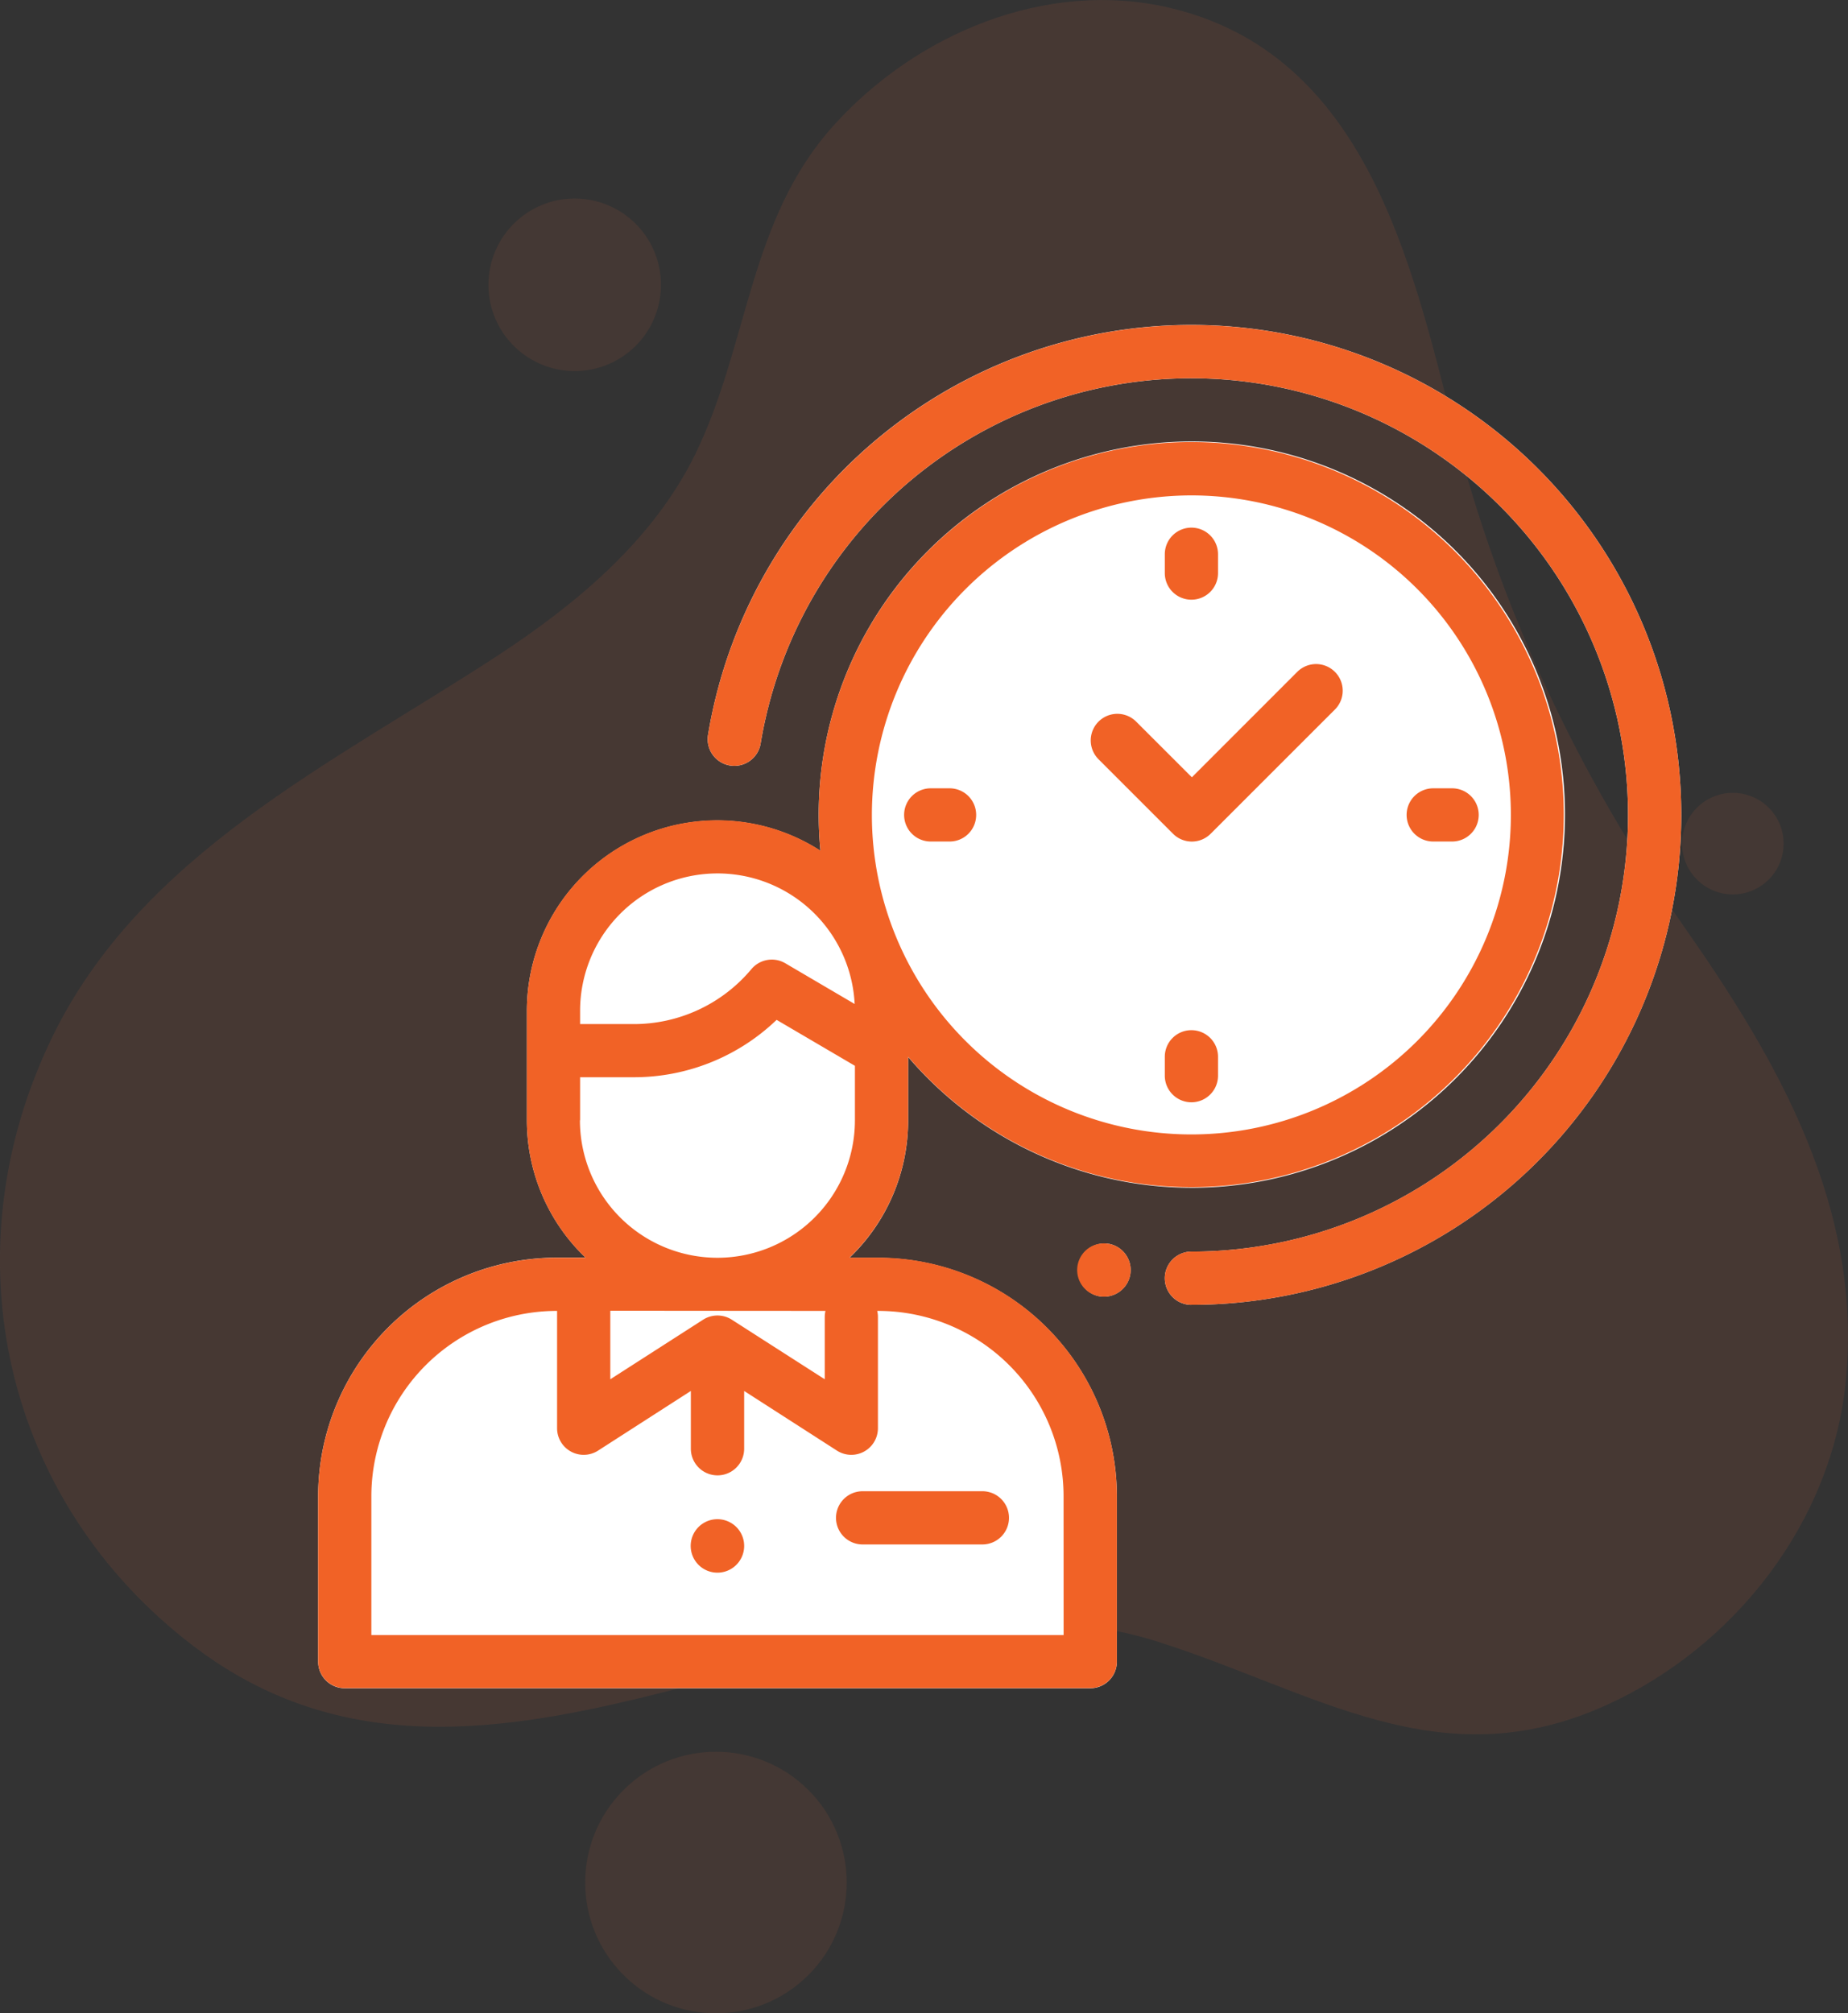 <svg xmlns="http://www.w3.org/2000/svg" viewBox="0 0 436.82 475.85"><rect x="0" y="0" width="436.82" height="475.85" fill="#333333" stroke="none"/><defs><style>.cls-1{opacity:0.1;}.cls-2{fill:#e56539;}.cls-3{opacity:0.11;}.cls-4{fill:#fff;}.cls-5{fill:#f16226;}</style></defs><title>ic-002_1</title><g id="Capa_2" data-name="Capa 2"><g id="Icon_003" data-name="Icon 003"><g class="cls-1"><path class="cls-2" d="M148.59,51.4a20.39,20.39,0,1,1-28.66,3.17A20.39,20.39,0,0,1,148.59,51.4Z"/></g><g class="cls-1"><path class="cls-2" d="M417.06,190a12,12,0,1,1-16.8,1.86A12,12,0,0,1,417.06,190Z"/></g><g class="cls-1"><circle class="cls-2" cx="169.23" cy="444.94" r="30.91" transform="translate(-265.05 249.99) rotate(-45)"/></g><g class="cls-3"><path class="cls-2" d="M45.74,389.06c-45-34.27-58-92.66-33.65-143.39C33,202,78.93,180.26,117.45,155.08c18.92-12.37,37-27.47,46.92-47.78C177,81.39,176.93,52.14,196.9,29.83,216.47,8,247.25-5,276.49,1.85c46.18,10.88,57.14,59.89,67.15,99.37,10.79,42.51,29.59,82.3,54.69,118.19,22.23,31.77,41.82,66.15,38,106.65-3.15,33.53-26.22,63.16-56.58,76.93C340.36,420.87,311,399.86,273.6,388,198.86,364.43,115.82,442.39,45.74,389.06Z"/></g><path class="cls-4" d="M169.61,297.25a32.51,32.51,0,0,0,32.47-32.47V251.91l-18.51-10.86a48.67,48.67,0,0,1-33.78,13.56H137.12v10.17A32.52,32.52,0,0,0,169.61,297.25Z"/><path class="cls-4" d="M144.26,326l21.93-14.11a6.29,6.29,0,0,1,6.82,0L194.94,326V311.28a6.3,6.3,0,0,1,.17-1.44H144.26Z"/><path class="cls-4" d="M177.61,229a6.3,6.3,0,0,1,8-1.38l16.4,9.63a32.47,32.47,0,0,0-64.9,1.7v3h12.67A36.24,36.24,0,0,0,177.61,229Z"/><path class="cls-4" d="M281.62,268.13a75.52,75.52,0,1,0-75.52-75.52A75.61,75.61,0,0,0,281.62,268.13Zm6.29-13.89a6.29,6.29,0,1,1-12.58,0v-4.46a6.29,6.29,0,0,1,12.58,0Zm50.87-67.92h4.46a6.29,6.29,0,0,1,0,12.58h-4.46a6.29,6.29,0,1,1,0-12.58ZM275.33,131a6.29,6.29,0,1,1,12.58,0v4.46a6.29,6.29,0,1,1-12.58,0ZM259.71,170.6a6.26,6.26,0,0,1,8.89,0l13.13,13.12,24.91-24.92a6.29,6.29,0,1,1,8.9,8.9l-29.37,29.36a6.28,6.28,0,0,1-8.9,0L259.71,179.5A6.27,6.27,0,0,1,259.71,170.6ZM220,198.9a6.29,6.29,0,1,1,0-12.58h4.45a6.29,6.29,0,1,1,0,12.58Z"/><path class="cls-4" d="M264,392.74a6.29,6.29,0,0,1-6.29,6.29H81.49a6.29,6.29,0,0,1-6.29-6.29V353.63a56.44,56.44,0,0,1,56.38-56.38h6.83a44.9,44.9,0,0,1-13.87-32.47V239a45,45,0,0,1,69.39-37.9c-.27-2.78-.41-5.62-.41-8.47a88.2,88.2,0,1,1,21.14,57.2v15a44.9,44.9,0,0,1-13.87,32.47h6.82A56.44,56.44,0,0,1,264,353.63Zm3.13-91.33a6.3,6.3,0,0,1-6.17,5.06,6.51,6.51,0,0,1-1.24-.12A6.29,6.29,0,0,1,262.1,294h.09A6.3,6.3,0,0,1,267.13,301.41Zm14.49,7a6.29,6.29,0,0,1,0-12.58,103.21,103.21,0,1,0-101.81-120.2,6.3,6.3,0,1,1-12.43-2.05A115.8,115.8,0,1,1,281.62,308.4Z"/><path class="cls-4" d="M207.61,309.84h-.26a5.79,5.79,0,0,1,.17,1.44v26.29a6.28,6.28,0,0,1-3.27,5.52,6.23,6.23,0,0,1-6.42-.23l-21.93-14.1v13.65a6.3,6.3,0,0,1-12.6,0V328.76l-21.93,14.1a6.29,6.29,0,0,1-9.69-5.29V309.84h-.1a43.84,43.84,0,0,0-43.8,43.79v32.82H251.4V353.63A43.83,43.83,0,0,0,207.61,309.84Zm-33.56,60a6.28,6.28,0,1,1,1.85-4.46A6.32,6.32,0,0,1,174.05,369.82ZM232.21,365H203.9a6.29,6.29,0,1,1,0-12.58h28.31a6.29,6.29,0,1,1,0,12.58Z"/><path class="cls-5" d="M207.61,297.25h-6.82a44.9,44.9,0,0,0,13.87-32.47v-15a88.06,88.06,0,1,0-21.14-57.2c0,2.85.14,5.69.41,8.47A45,45,0,0,0,124.54,239v25.8a44.9,44.9,0,0,0,13.87,32.47h-6.83A56.44,56.44,0,0,0,75.2,353.63v39.11A6.29,6.29,0,0,0,81.49,399H257.71a6.29,6.29,0,0,0,6.29-6.29V353.63A56.44,56.44,0,0,0,207.61,297.25Zm74-180.16a75.52,75.52,0,1,1-75.52,75.52A75.61,75.61,0,0,1,281.62,117.09ZM137.12,240.7V239a32.47,32.47,0,0,1,64.9-1.7l-16.4-9.63a6.3,6.3,0,0,0-8,1.38,36.24,36.24,0,0,1-27.82,13H137.12Zm0,24.08V254.61h12.67a48.67,48.67,0,0,0,33.78-13.56l18.51,10.86v12.87a32.48,32.48,0,0,1-65,0Zm58,45.06a6.3,6.3,0,0,0-.17,1.44V326L173,311.93a6.29,6.29,0,0,0-6.82,0L144.26,326v-16.2Zm56.29,76.61H87.78V353.63a43.84,43.84,0,0,1,43.8-43.79h.1v27.73a6.29,6.29,0,0,0,9.69,5.29l21.93-14.1v13.65a6.3,6.3,0,0,0,12.6,0V328.76l21.93,14.1a6.29,6.29,0,0,0,9.69-5.29V311.28a5.79,5.79,0,0,0-.17-1.44h.26a43.83,43.83,0,0,1,43.79,43.79Z"/><path class="cls-5" d="M169.61,359.07a6.32,6.32,0,1,0,4.44,1.85A6.35,6.35,0,0,0,169.61,359.07Z"/><path class="cls-5" d="M232.21,352.46H203.9a6.29,6.29,0,1,0,0,12.58h28.31a6.29,6.29,0,1,0,0-12.58Z"/><path class="cls-5" d="M281.62,76.82a115.86,115.86,0,0,0-114.24,96.75,6.3,6.3,0,1,0,12.43,2.05,103.21,103.21,0,1,1,101.81,120.2,6.29,6.29,0,0,0,0,12.58,115.79,115.79,0,1,0,0-231.58Z"/><path class="cls-5" d="M262.19,294h-.09a6.29,6.29,0,0,0-2.38,12.36,6.51,6.51,0,0,0,1.24.12A6.3,6.3,0,0,0,262.19,294Z"/><path class="cls-5" d="M277.27,197.06a6.28,6.28,0,0,0,8.9,0l29.37-29.36a6.29,6.29,0,1,0-8.9-8.9l-24.91,24.92L268.6,170.6a6.29,6.29,0,1,0-8.89,8.9Z"/><path class="cls-5" d="M281.62,141.74a6.28,6.28,0,0,0,6.29-6.29V131a6.29,6.29,0,1,0-12.58,0v4.46A6.28,6.28,0,0,0,281.62,141.74Z"/><path class="cls-5" d="M281.62,243.49a6.28,6.28,0,0,0-6.29,6.29v4.46a6.29,6.29,0,1,0,12.58,0v-4.46A6.29,6.29,0,0,0,281.62,243.49Z"/><path class="cls-5" d="M338.78,198.9h4.46a6.29,6.29,0,0,0,0-12.58h-4.46a6.29,6.29,0,1,0,0,12.58Z"/><path class="cls-5" d="M230.74,192.61a6.28,6.28,0,0,0-6.29-6.29H220a6.29,6.29,0,1,0,0,12.58h4.45A6.27,6.27,0,0,0,230.74,192.61Z"/></g></g></svg>